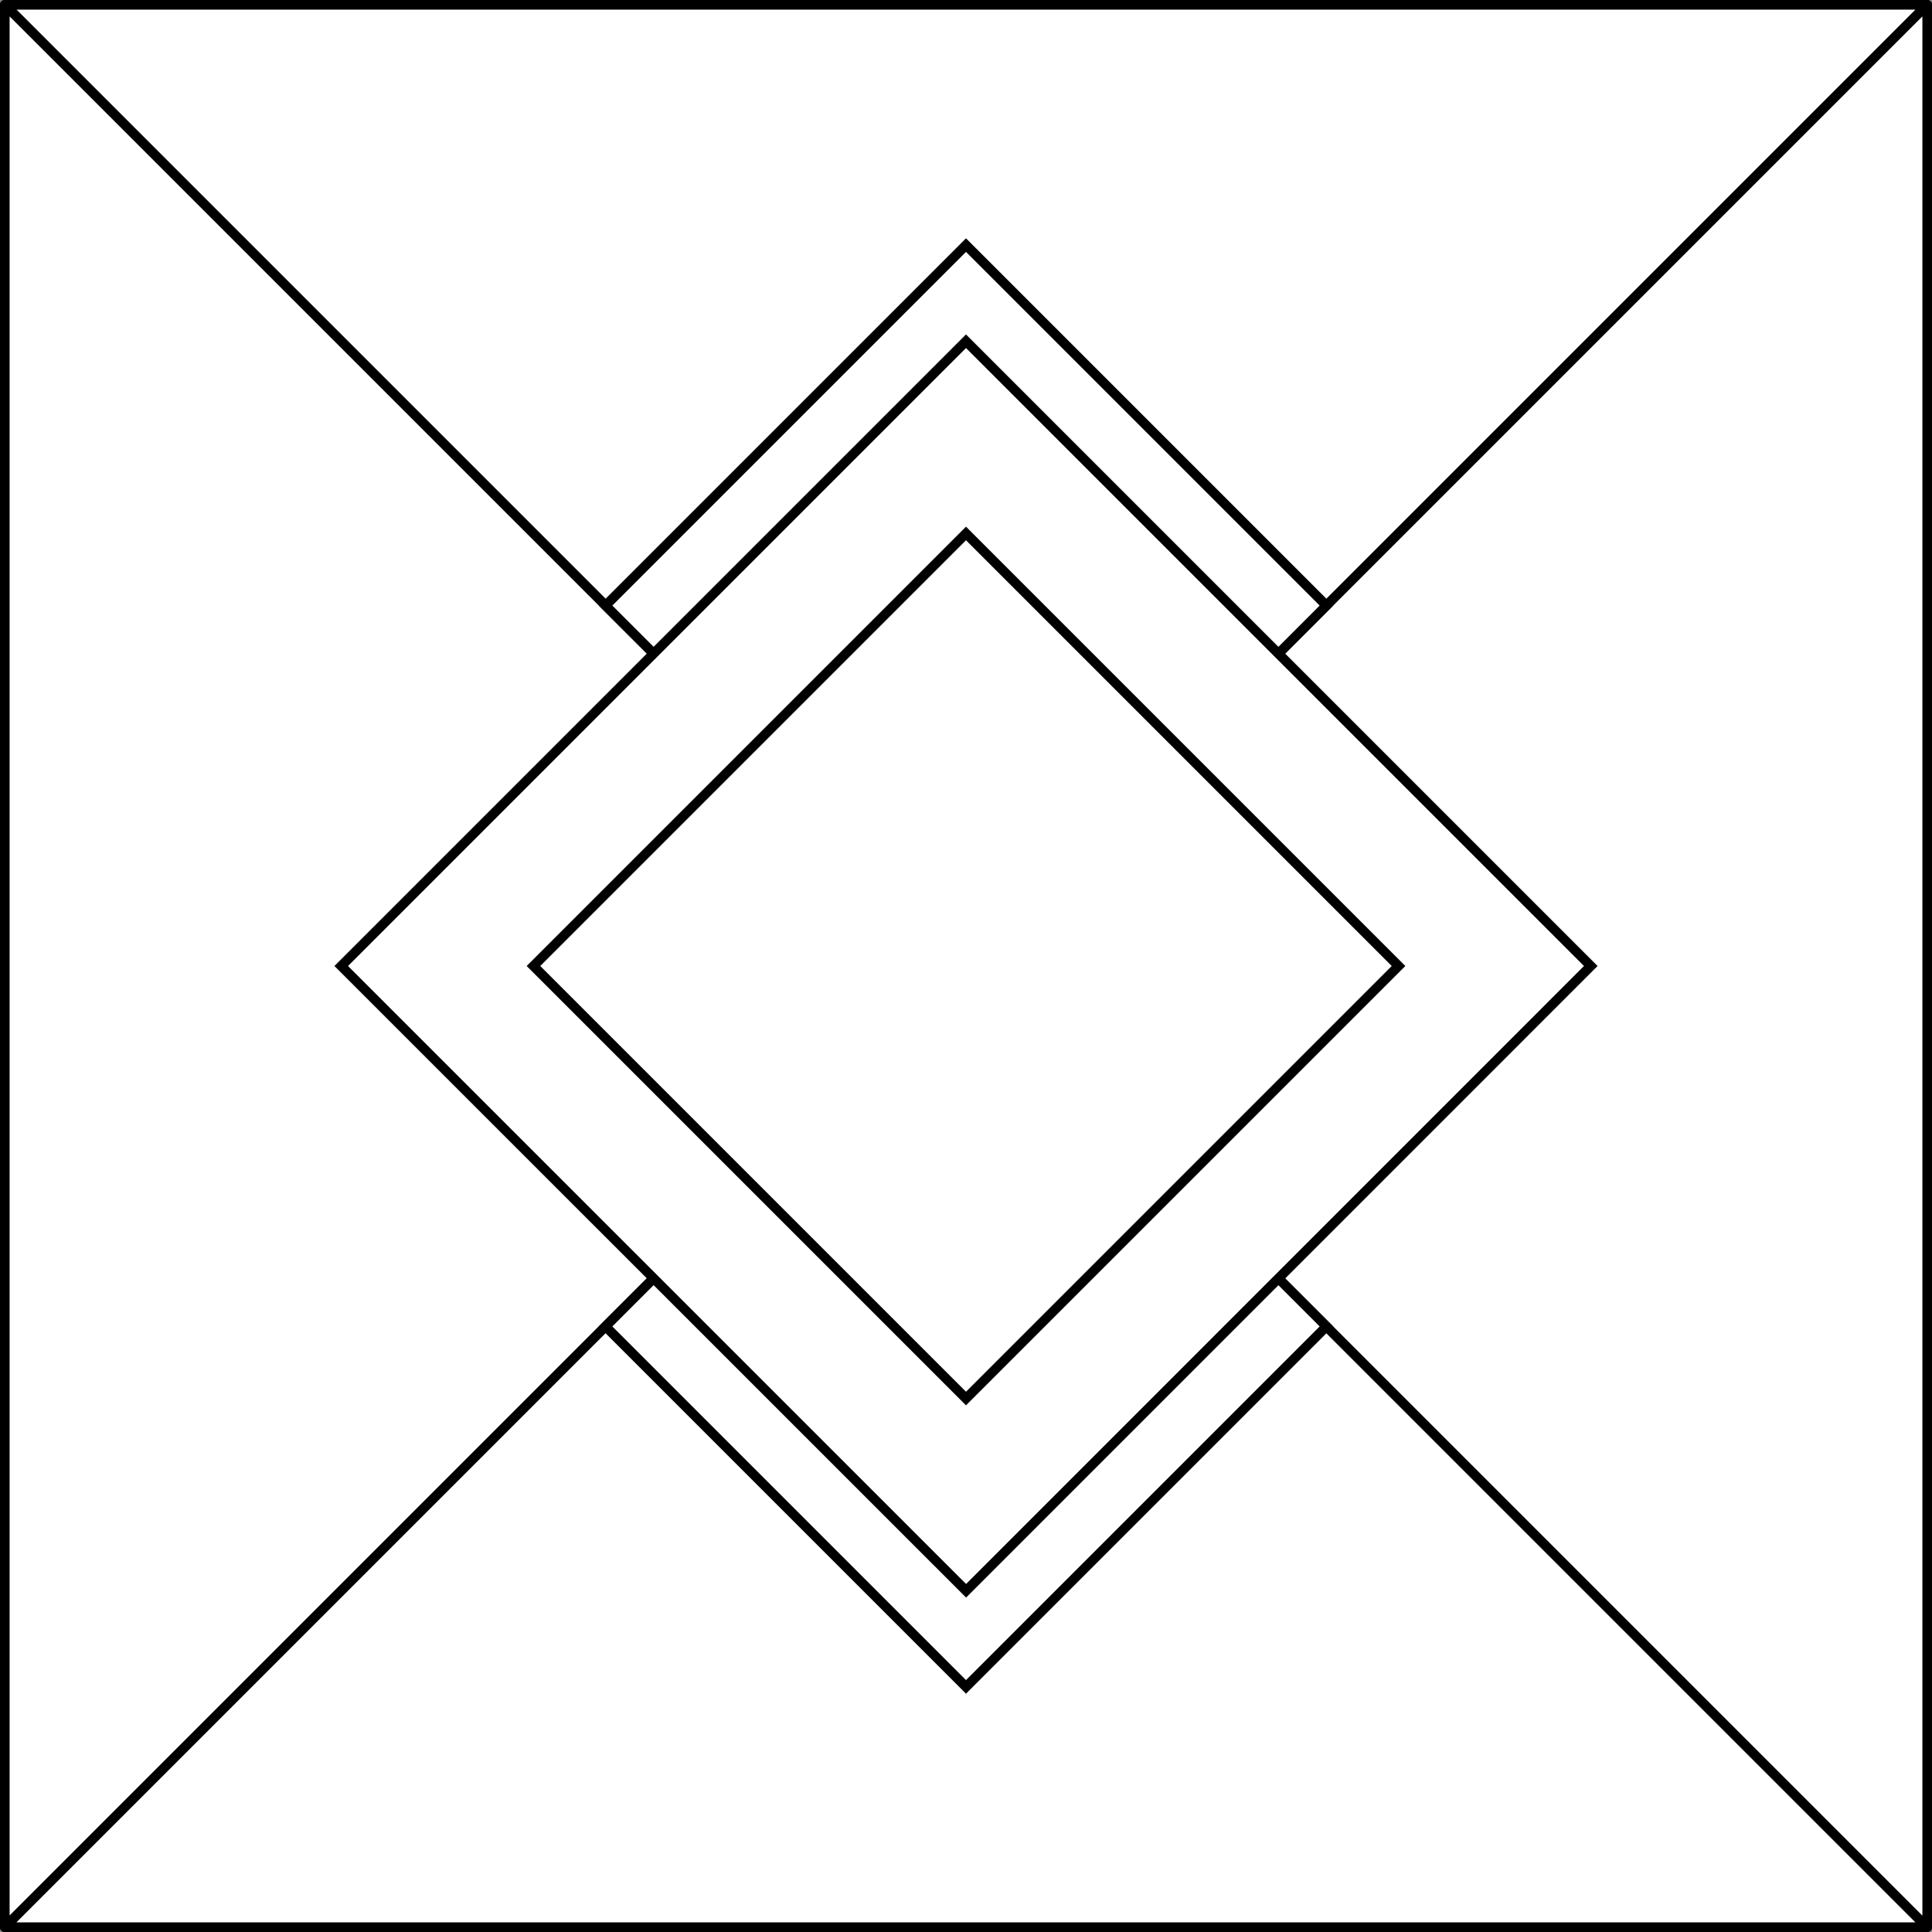 <?xml version="1.0" encoding="UTF-8" standalone="no"?>
<!-- Created with Inkscape (http://www.inkscape.org/) -->

<svg
   width="201"
   height="201"
   viewBox="0 0 201 201"
   version="1.1"
   id="svg1"
   xmlns="http://www.w3.org/2000/svg"
   xmlns:svg="http://www.w3.org/2000/svg">
  <rect x="0" y="0" width="201" height="201" fill="#808080" stroke="none"/>
  <defs
     id="defs1" />
  <g
     id="layer1"
     transform="translate(0.5,0.5)">
    <path
       style="fill:#ffffff;fill-opacity:1;stroke:#000000;stroke-width:1px;stroke-linecap:round;stroke-linejoin:round;stroke-opacity:1"
       d="M 0,0 100,100 200,0 Z"
       id="path1" />
    <path
       style="fill:#ffffff;fill-opacity:1;stroke:#000000;stroke-width:1px;stroke-linecap:round;stroke-linejoin:round;stroke-opacity:1"
       d="M 0,200 100,100 0,0 Z"
       id="path1-1" />
    <path
       style="fill:#ffffff;fill-opacity:1;stroke:#000000;stroke-width:1px;stroke-linecap:round;stroke-linejoin:round;stroke-opacity:1"
       d="M 200,200 100,100 0,200 Z"
       id="path1-1-8" />
    <path
       style="fill:#ffffff;fill-opacity:1;stroke:#000000;stroke-width:1px;stroke-linecap:round;stroke-linejoin:round;stroke-opacity:1"
       d="M 200,0 100,100 200,200 Z"
       id="path1-8" />
    <path
       style="fill:#ffffff;fill-opacity:1;stroke:#000000;stroke-width:1px;stroke-linecap:butt;stroke-linejoin:miter;stroke-opacity:1"
       d="M 62.5,62.5 100,25 137.5,62.5 100.034,100 Z"
       id="path2" />
    <path
       style="fill:#ffffff;fill-opacity:1;stroke:#000000;stroke-width:1px;stroke-linecap:butt;stroke-linejoin:miter;stroke-opacity:1"
       d="M 62.5,137.5 100,100 137.5,137.5 100,175 Z"
       id="path2-3" />
    <path
       style="fill:#ffffff;fill-opacity:1;stroke:#000000;stroke-width:1px;stroke-linecap:butt;stroke-linejoin:miter;stroke-opacity:1"
       d="M 100,35 35,100 100.01,165 165,100 Z"
       id="path3" />
    <path
       style="fill:#ffffff;fill-opacity:1;stroke:#000000;stroke-width:1px;stroke-linecap:butt;stroke-linejoin:miter;stroke-opacity:1"
       d="m 100,55 -45,45 45,45 45,-45 z"
       id="path3-6" />
  </g>
</svg>
